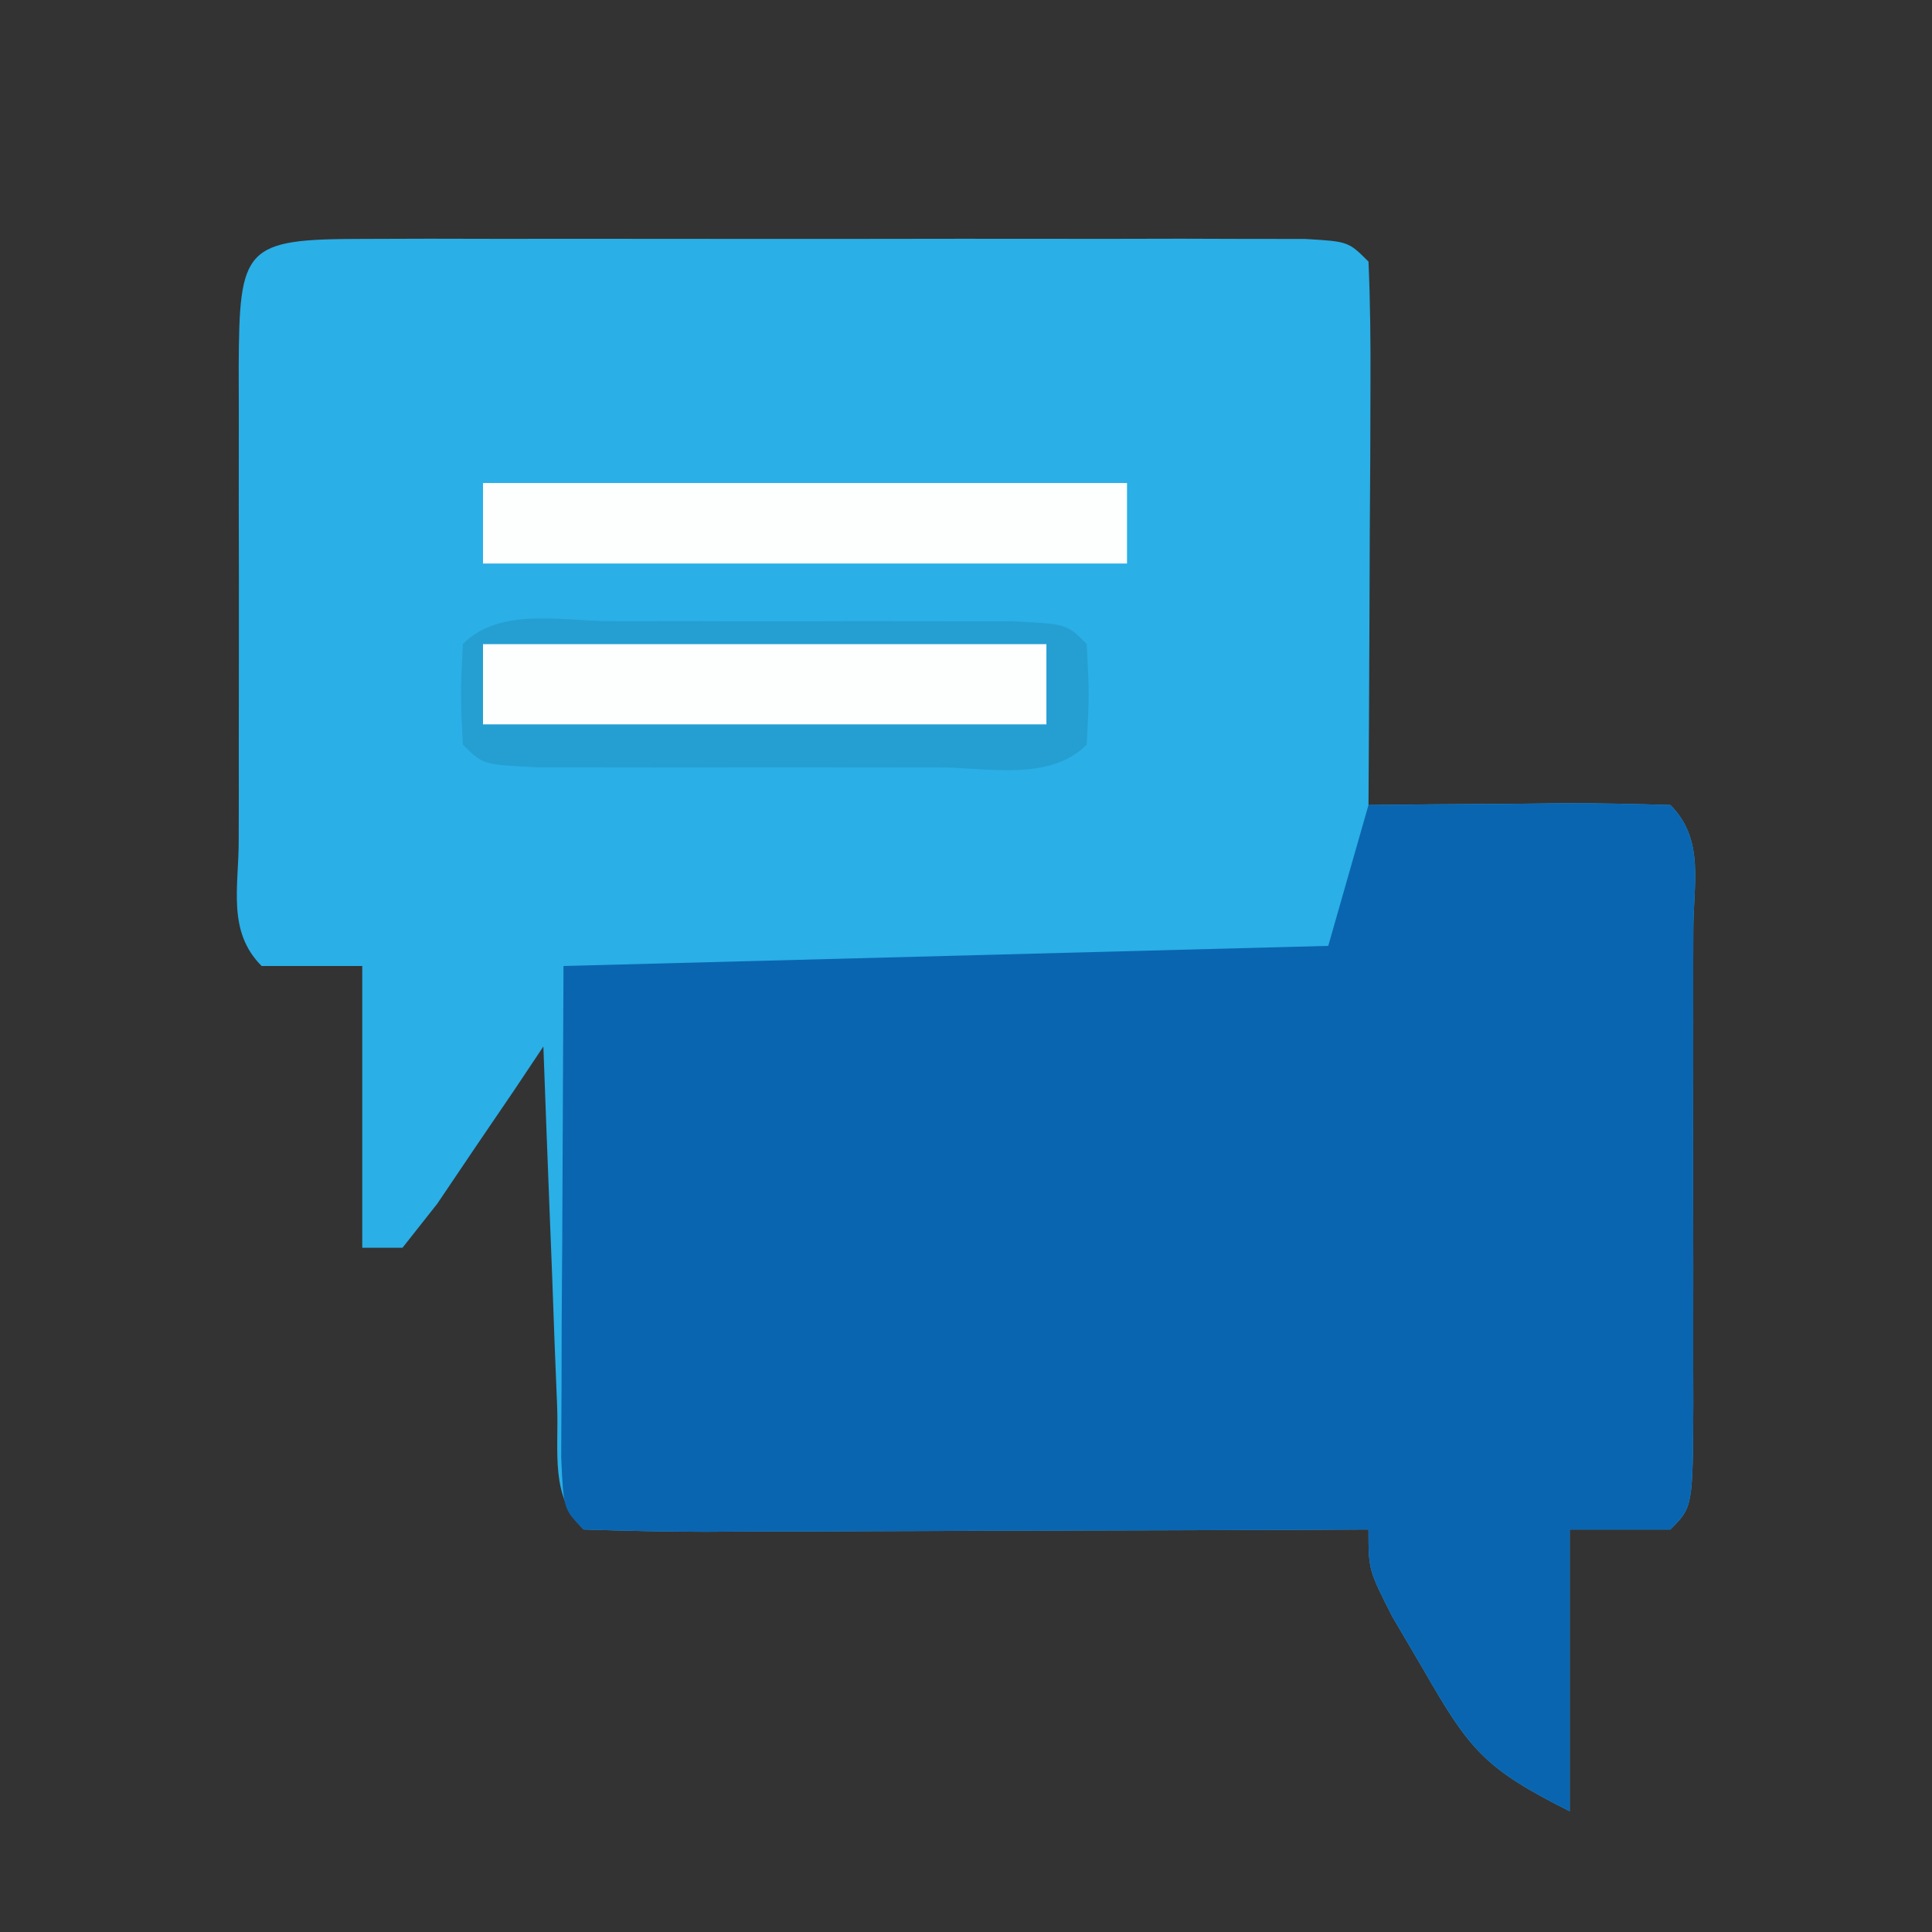 <?xml version="1.0" encoding="UTF-8"?>
<svg version="1.1" xmlns="http://www.w3.org/2000/svg" width="96" height="96">
<rect width="100%" height="100%" fill="#333333" stroke="none"/>
<path d="M0 0 C1.617 -0.005 1.617 -0.005 3.266 -0.01 C4.439 -0.008 5.612 -0.006 6.82 -0.003 C8.015 -0.004 9.21 -0.005 10.441 -0.006 C12.973 -0.007 15.505 -0.005 18.037 -0.001 C21.928 0.004 25.82 -0.001 29.711 -0.007 C32.164 -0.007 34.617 -0.005 37.07 -0.003 C38.243 -0.005 39.416 -0.007 40.625 -0.01 C41.702 -0.006 42.78 -0.003 43.891 0 C44.845 0.001 45.799 0.002 46.782 0.002 C48.945 0.129 48.945 0.129 49.945 1.129 C50.033 3.129 50.052 5.132 50.043 7.133 C50.04 8.348 50.037 9.563 50.033 10.815 C50.021 12.734 50.021 12.734 50.008 14.692 C50.003 15.975 49.999 17.258 49.994 18.581 C49.982 21.764 49.966 24.946 49.945 28.129 C51.552 28.112 51.552 28.112 53.191 28.094 C54.589 28.085 55.986 28.076 57.383 28.067 C58.09 28.059 58.797 28.05 59.525 28.042 C61.332 28.033 63.139 28.077 64.945 28.129 C66.678 29.862 66.074 32.092 66.084 34.401 C66.081 35.504 66.081 35.504 66.078 36.629 C66.079 37.38 66.08 38.131 66.081 38.905 C66.082 40.495 66.08 42.086 66.076 43.676 C66.07 46.119 66.076 48.562 66.082 51.004 C66.081 52.546 66.08 54.088 66.078 55.629 C66.08 56.365 66.082 57.1 66.084 57.858 C66.06 63.014 66.06 63.014 64.945 64.129 C63.295 64.129 61.645 64.129 59.945 64.129 C59.945 68.749 59.945 73.369 59.945 78.129 C55.701 76.007 54.964 75.072 52.695 71.129 C51.914 69.799 51.914 69.799 51.117 68.442 C49.945 66.129 49.945 66.129 49.945 64.129 C48.181 64.137 48.181 64.137 46.381 64.145 C42.033 64.163 37.685 64.175 33.338 64.184 C31.453 64.189 29.568 64.196 27.683 64.205 C24.98 64.217 22.277 64.223 19.574 64.227 C18.302 64.235 18.302 64.235 17.005 64.243 C14.985 64.243 12.965 64.191 10.945 64.129 C9.262 62.446 9.717 60.309 9.629 58 C9.587 56.966 9.545 55.932 9.502 54.866 C9.463 53.777 9.423 52.688 9.383 51.567 C9.34 50.474 9.296 49.382 9.252 48.256 C9.145 45.547 9.043 42.839 8.945 40.129 C8.463 40.851 7.981 41.573 7.484 42.317 C6.853 43.245 6.221 44.173 5.57 45.129 C4.944 46.058 4.317 46.986 3.672 47.942 C3.102 48.664 2.532 49.386 1.945 50.129 C1.285 50.129 0.625 50.129 -0.055 50.129 C-0.055 45.509 -0.055 40.889 -0.055 36.129 C-1.705 36.129 -3.355 36.129 -5.055 36.129 C-6.788 34.396 -6.183 32.167 -6.194 29.858 C-6.192 29.122 -6.19 28.387 -6.188 27.629 C-6.188 26.879 -6.189 26.128 -6.19 25.354 C-6.191 23.764 -6.189 22.173 -6.185 20.583 C-6.18 18.14 -6.185 15.697 -6.191 13.254 C-6.191 11.713 -6.189 10.171 -6.188 8.629 C-6.19 7.894 -6.192 7.159 -6.194 6.401 C-6.166 0.381 -5.941 0.005 0 0 Z " fill="#2AAFE7" transform="translate(18.055,11.871)"/>
<path d="M0 0 C2.479 -0.027 4.958 -0.047 7.438 -0.062 C8.145 -0.071 8.852 -0.079 9.58 -0.088 C11.387 -0.097 13.194 -0.052 15 0 C16.733 1.733 16.128 3.962 16.139 6.271 C16.137 7.007 16.135 7.742 16.133 8.5 C16.134 9.251 16.135 10.002 16.136 10.775 C16.136 12.366 16.135 13.956 16.13 15.547 C16.125 17.99 16.13 20.432 16.137 22.875 C16.136 24.417 16.135 25.958 16.133 27.5 C16.135 28.235 16.137 28.971 16.139 29.729 C16.115 34.885 16.115 34.885 15 36 C13.35 36 11.7 36 10 36 C10 40.62 10 45.24 10 50 C5.756 47.878 5.019 46.942 2.75 43 C2.229 42.113 1.708 41.226 1.172 40.312 C0 38 0 38 0 36 C-1.764 36.008 -1.764 36.008 -3.564 36.016 C-7.912 36.034 -12.26 36.045 -16.608 36.055 C-18.492 36.06 -20.377 36.067 -22.262 36.075 C-24.965 36.088 -27.668 36.093 -30.371 36.098 C-31.219 36.103 -32.067 36.108 -32.941 36.113 C-34.961 36.113 -36.981 36.062 -39 36 C-40 35 -40 35 -40.114 32.408 C-40.108 31.282 -40.103 30.156 -40.098 28.996 C-40.095 27.902 -40.093 26.808 -40.09 25.681 C-40.081 24.281 -40.072 22.88 -40.062 21.438 C-40.042 17.003 -40.021 12.569 -40 8 C-27.46 7.67 -14.92 7.34 -2 7 C-1.34 4.69 -0.68 2.38 0 0 Z " fill="#0A65B0" transform="translate(68,40)"/>
<path d="M0 0 C10.56 0 21.12 0 32 0 C32 1.32 32 2.64 32 4 C21.44 4 10.88 4 0 4 C0 2.68 0 1.36 0 0 Z " fill="#FDFEFE" transform="translate(24,24)"/>
<path d="M0 0 C9.24 0 18.48 0 28 0 C28 1.32 28 2.64 28 4 C18.76 4 9.52 4 0 4 C0 2.68 0 1.36 0 0 Z " fill="#FDFEFE" transform="translate(24,32)"/>
<path d="M0 0 C1.301 -0.001 2.601 -0.003 3.941 -0.004 C4.963 -0.001 4.963 -0.001 6.004 0.002 C8.085 0.008 10.165 0.002 12.246 -0.004 C14.197 -0.002 14.197 -0.002 16.188 0 C17.391 0.001 18.594 0.002 19.834 0.003 C22.594 0.133 22.594 0.133 23.594 1.133 C23.719 3.633 23.719 3.633 23.594 6.133 C21.737 7.99 18.669 7.263 16.188 7.266 C14.887 7.267 13.586 7.268 12.246 7.27 C11.565 7.267 10.885 7.265 10.183 7.263 C8.102 7.258 6.022 7.263 3.941 7.27 C1.99 7.268 1.99 7.268 0 7.266 C-1.203 7.264 -2.407 7.263 -3.646 7.262 C-6.406 7.133 -6.406 7.133 -7.406 6.133 C-7.531 3.633 -7.531 3.633 -7.406 1.133 C-5.549 -0.724 -2.481 0.002 0 0 Z M-6.406 1.133 C-6.406 2.453 -6.406 3.773 -6.406 5.133 C2.834 5.133 12.074 5.133 21.594 5.133 C21.594 3.813 21.594 2.493 21.594 1.133 C12.354 1.133 3.114 1.133 -6.406 1.133 Z " fill="#259FD2" transform="translate(30.406,30.867)"/>
</svg>
